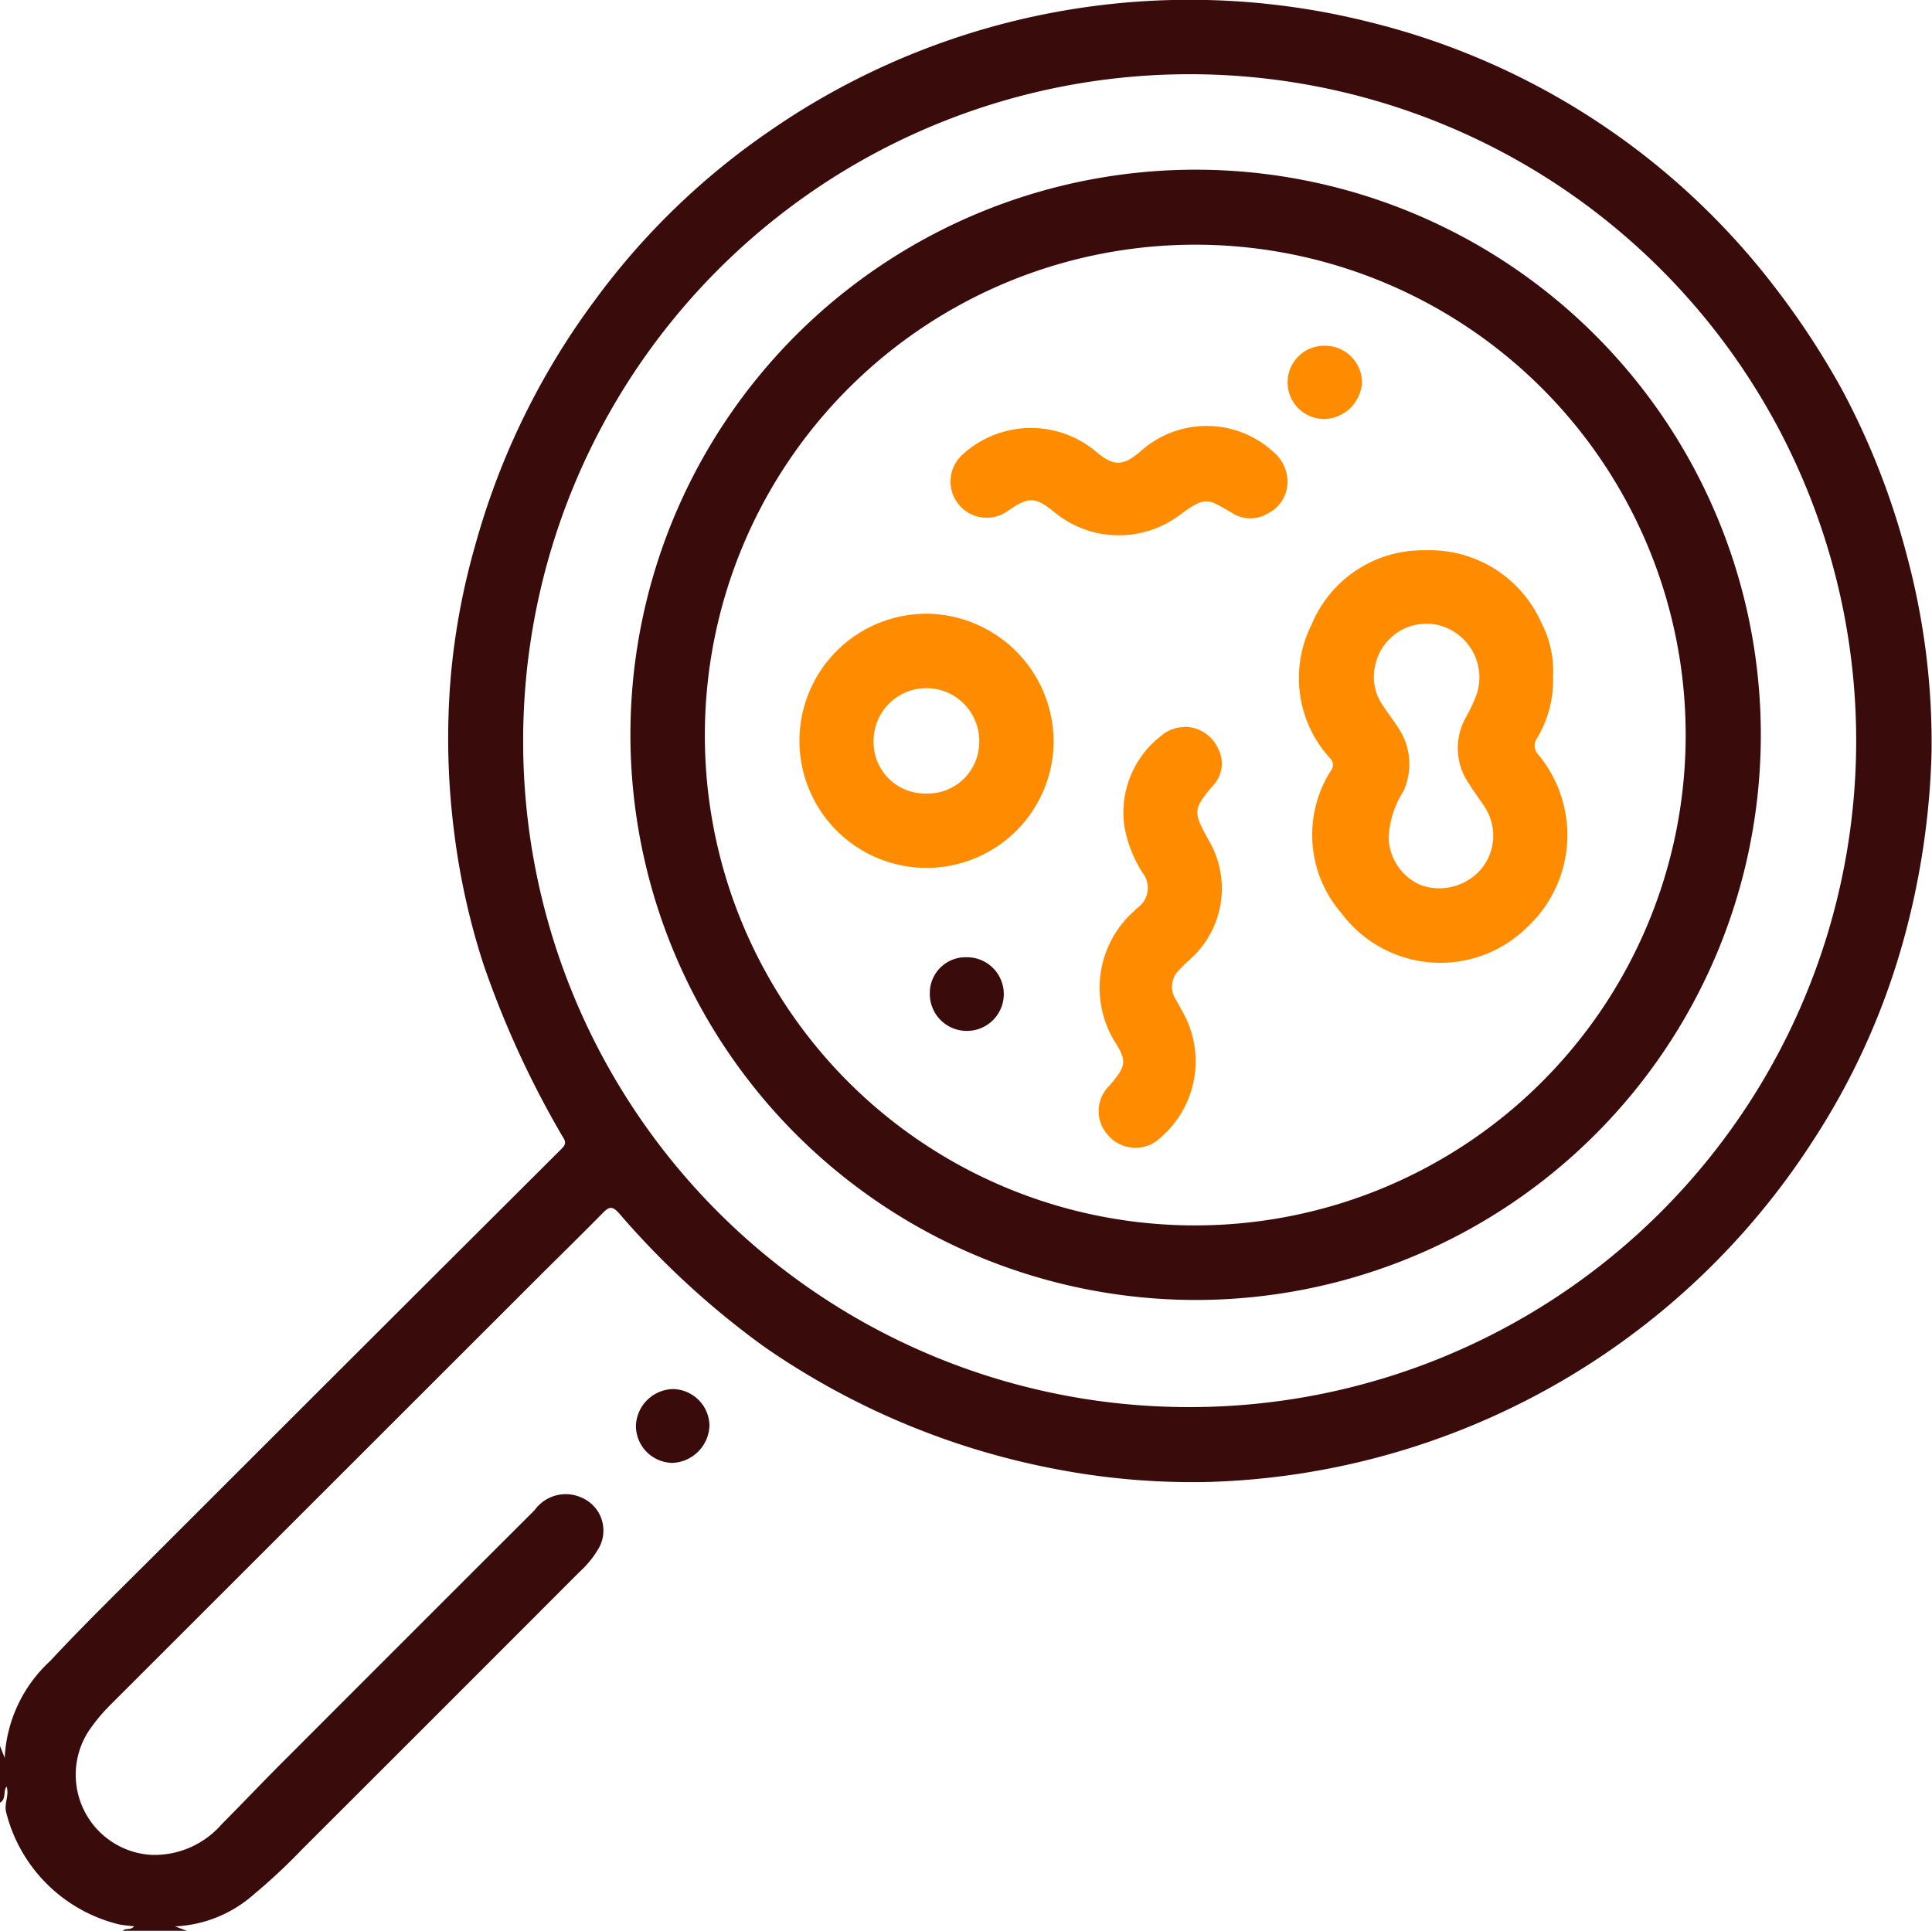 <svg xmlns="http://www.w3.org/2000/svg" width="34.097" height="34.08" viewBox="0 0 34.097 34.08">
  <g id="Group_204" data-name="Group 204" transform="translate(-1283.563 -325.126)">
    <path id="Path_1319" data-name="Path 1319" d="M1283.563,355.942c.025.066.051.131.083.211a2.485,2.485,0,0,1,.8-1.707c.613-.658,1.258-1.285,1.894-1.921q3.567-3.567,7.141-7.129c.094-.093.047-.151,0-.227a16.872,16.872,0,0,1-1.383-3.015,12.569,12.569,0,0,1-.523-2.365,13.016,13.016,0,0,1-.059-2.691,12.362,12.362,0,0,1,.439-2.365,13.078,13.078,0,0,1,2.095-4.292,12.774,12.774,0,0,1,3.092-3,13.019,13.019,0,0,1,10.6-1.923,12.886,12.886,0,0,1,7.162,4.7,14.207,14.207,0,0,1,1.165,1.78,13.287,13.287,0,0,1,1.147,2.933,12.728,12.728,0,0,1,.436,3.487,13.8,13.8,0,0,1-.534,3.441,12.632,12.632,0,0,1-1.55,3.388,13.143,13.143,0,0,1-10.7,6.037,12.766,12.766,0,0,1-2.631-.22,13.4,13.4,0,0,1-5.188-2.168,14.837,14.837,0,0,1-2.564-2.359c-.105-.115-.164-.122-.271-.014-.346.352-.7.7-1.049,1.046l-7.62,7.615a3.3,3.3,0,0,0-.408.482,1.417,1.417,0,0,0,1.1,2.2,1.575,1.575,0,0,0,1.239-.542c.392-.393.775-.8,1.167-1.188q2.177-2.18,4.356-4.356a.675.675,0,0,1,.835-.217.631.631,0,0,1,.3.883,1.754,1.754,0,0,1-.344.426q-2.446,2.451-4.9,4.9a10.181,10.181,0,0,1-.839.784,2.251,2.251,0,0,1-1.4.572l.212.078h-1.133c.05-.054.139-.005.2-.079-.1-.012-.178-.018-.257-.032a2.717,2.717,0,0,1-2.006-2c-.026-.147.061-.291.012-.435-.065.082,0,.22-.116.285Zm21.023-5.98a11.763,11.763,0,1,0-11.79-11.742,11.748,11.748,0,0,0,11.79,11.742" fill="#3a0b0b"/>
    <path id="Path_1320" data-name="Path 1320" d="M1295.448,349.644a.656.656,0,0,1,.636.64.681.681,0,0,1-.656.663.655.655,0,0,1-.642-.649.67.67,0,0,1,.662-.654" fill="#3a0b0b"/>
    <path id="Path_1321" data-name="Path 1321" d="M1294.689,338.055a9.975,9.975,0,1,1,9.906,10.016,9.982,9.982,0,0,1-9.906-10.016m9.973,8.7a8.655,8.655,0,1,0-8.659-8.7,8.644,8.644,0,0,0,8.659,8.7" fill="#3a0b0b"/>
    <path id="Path_1322" data-name="Path 1322" d="M1310.973,337.093a1.987,1.987,0,0,1-.284,1.064.23.23,0,0,0,.028.295,2.22,2.22,0,0,1-.206,3.044,2.18,2.18,0,0,1-3.273-.251,2.111,2.111,0,0,1-.18-2.527.153.153,0,0,0-.014-.2,2.1,2.1,0,0,1-.331-2.373,2.123,2.123,0,0,1,2-1.306,2.154,2.154,0,0,1,2.053,1.279,1.856,1.856,0,0,1,.205.98m-2.9,2.762a.937.937,0,0,0,.574.891.975.975,0,0,0,1.035-.259.923.923,0,0,0,.1-1.1c-.091-.146-.2-.282-.288-.428a1.1,1.1,0,0,1-.056-1.18,2.809,2.809,0,0,0,.189-.406.952.952,0,0,0-.658-1.214.923.923,0,0,0-1.13.693.876.876,0,0,0,.118.7c.089.14.193.271.282.411a1.145,1.145,0,0,1,.094,1.125,1.672,1.672,0,0,0-.257.762" fill="#ff8c00"/>
    <path id="Path_1323" data-name="Path 1323" d="M1302.158,338.245a2.243,2.243,0,1,1-2.207-2.286,2.262,2.262,0,0,1,2.207,2.286m-2.258.887a.909.909,0,0,0,.945-.906.932.932,0,0,0-1.864-.043.908.908,0,0,0,.919.949" fill="#ff8c00"/>
    <path id="Path_1324" data-name="Path 1324" d="M1304.46,337.955a.652.652,0,0,1,.606.394.564.564,0,0,1-.1.648c-.346.412-.347.459-.084.938a1.676,1.676,0,0,1-.33,2.136,2.475,2.475,0,0,0-.178.175.412.412,0,0,0-.07.505c.049.087.1.175.145.261a1.773,1.773,0,0,1-.4,2.19.636.636,0,0,1-.924-.032.627.627,0,0,1,.021-.885c.293-.343.316-.428.075-.8a1.816,1.816,0,0,1,.324-2.248c.033-.028.064-.061.1-.092a.431.431,0,0,0,.084-.612,2.235,2.235,0,0,1-.323-.83,1.71,1.71,0,0,1,.648-1.588.63.63,0,0,1,.412-.156" fill="#ff8c00"/>
    <path id="Path_1325" data-name="Path 1325" d="M1306.285,333.606a.623.623,0,0,1-.347.583.594.594,0,0,1-.632-.01c-.433-.253-.464-.308-.943.053a1.791,1.791,0,0,1-2.107,0c-.031-.023-.062-.047-.092-.072-.324-.264-.449-.268-.795-.03a.639.639,0,0,1-.833-.967,1.788,1.788,0,0,1,2.388-.051c.3.251.469.238.772-.023a1.743,1.743,0,0,1,2.335.008.7.7,0,0,1,.254.5" fill="#ff8c00"/>
    <path id="Path_1326" data-name="Path 1326" d="M1299.973,342.655a.631.631,0,0,1,.65-.633.649.649,0,1,1,.011,1.3.652.652,0,0,1-.661-.664" fill="#3a0b0b"/>
    <path id="Path_1327" data-name="Path 1327" d="M1306.969,331.229a.654.654,0,0,1,.632.643.687.687,0,0,1-.657.65.647.647,0,1,1,.025-1.293" fill="#ff8c00"/>
  </g>
</svg>
